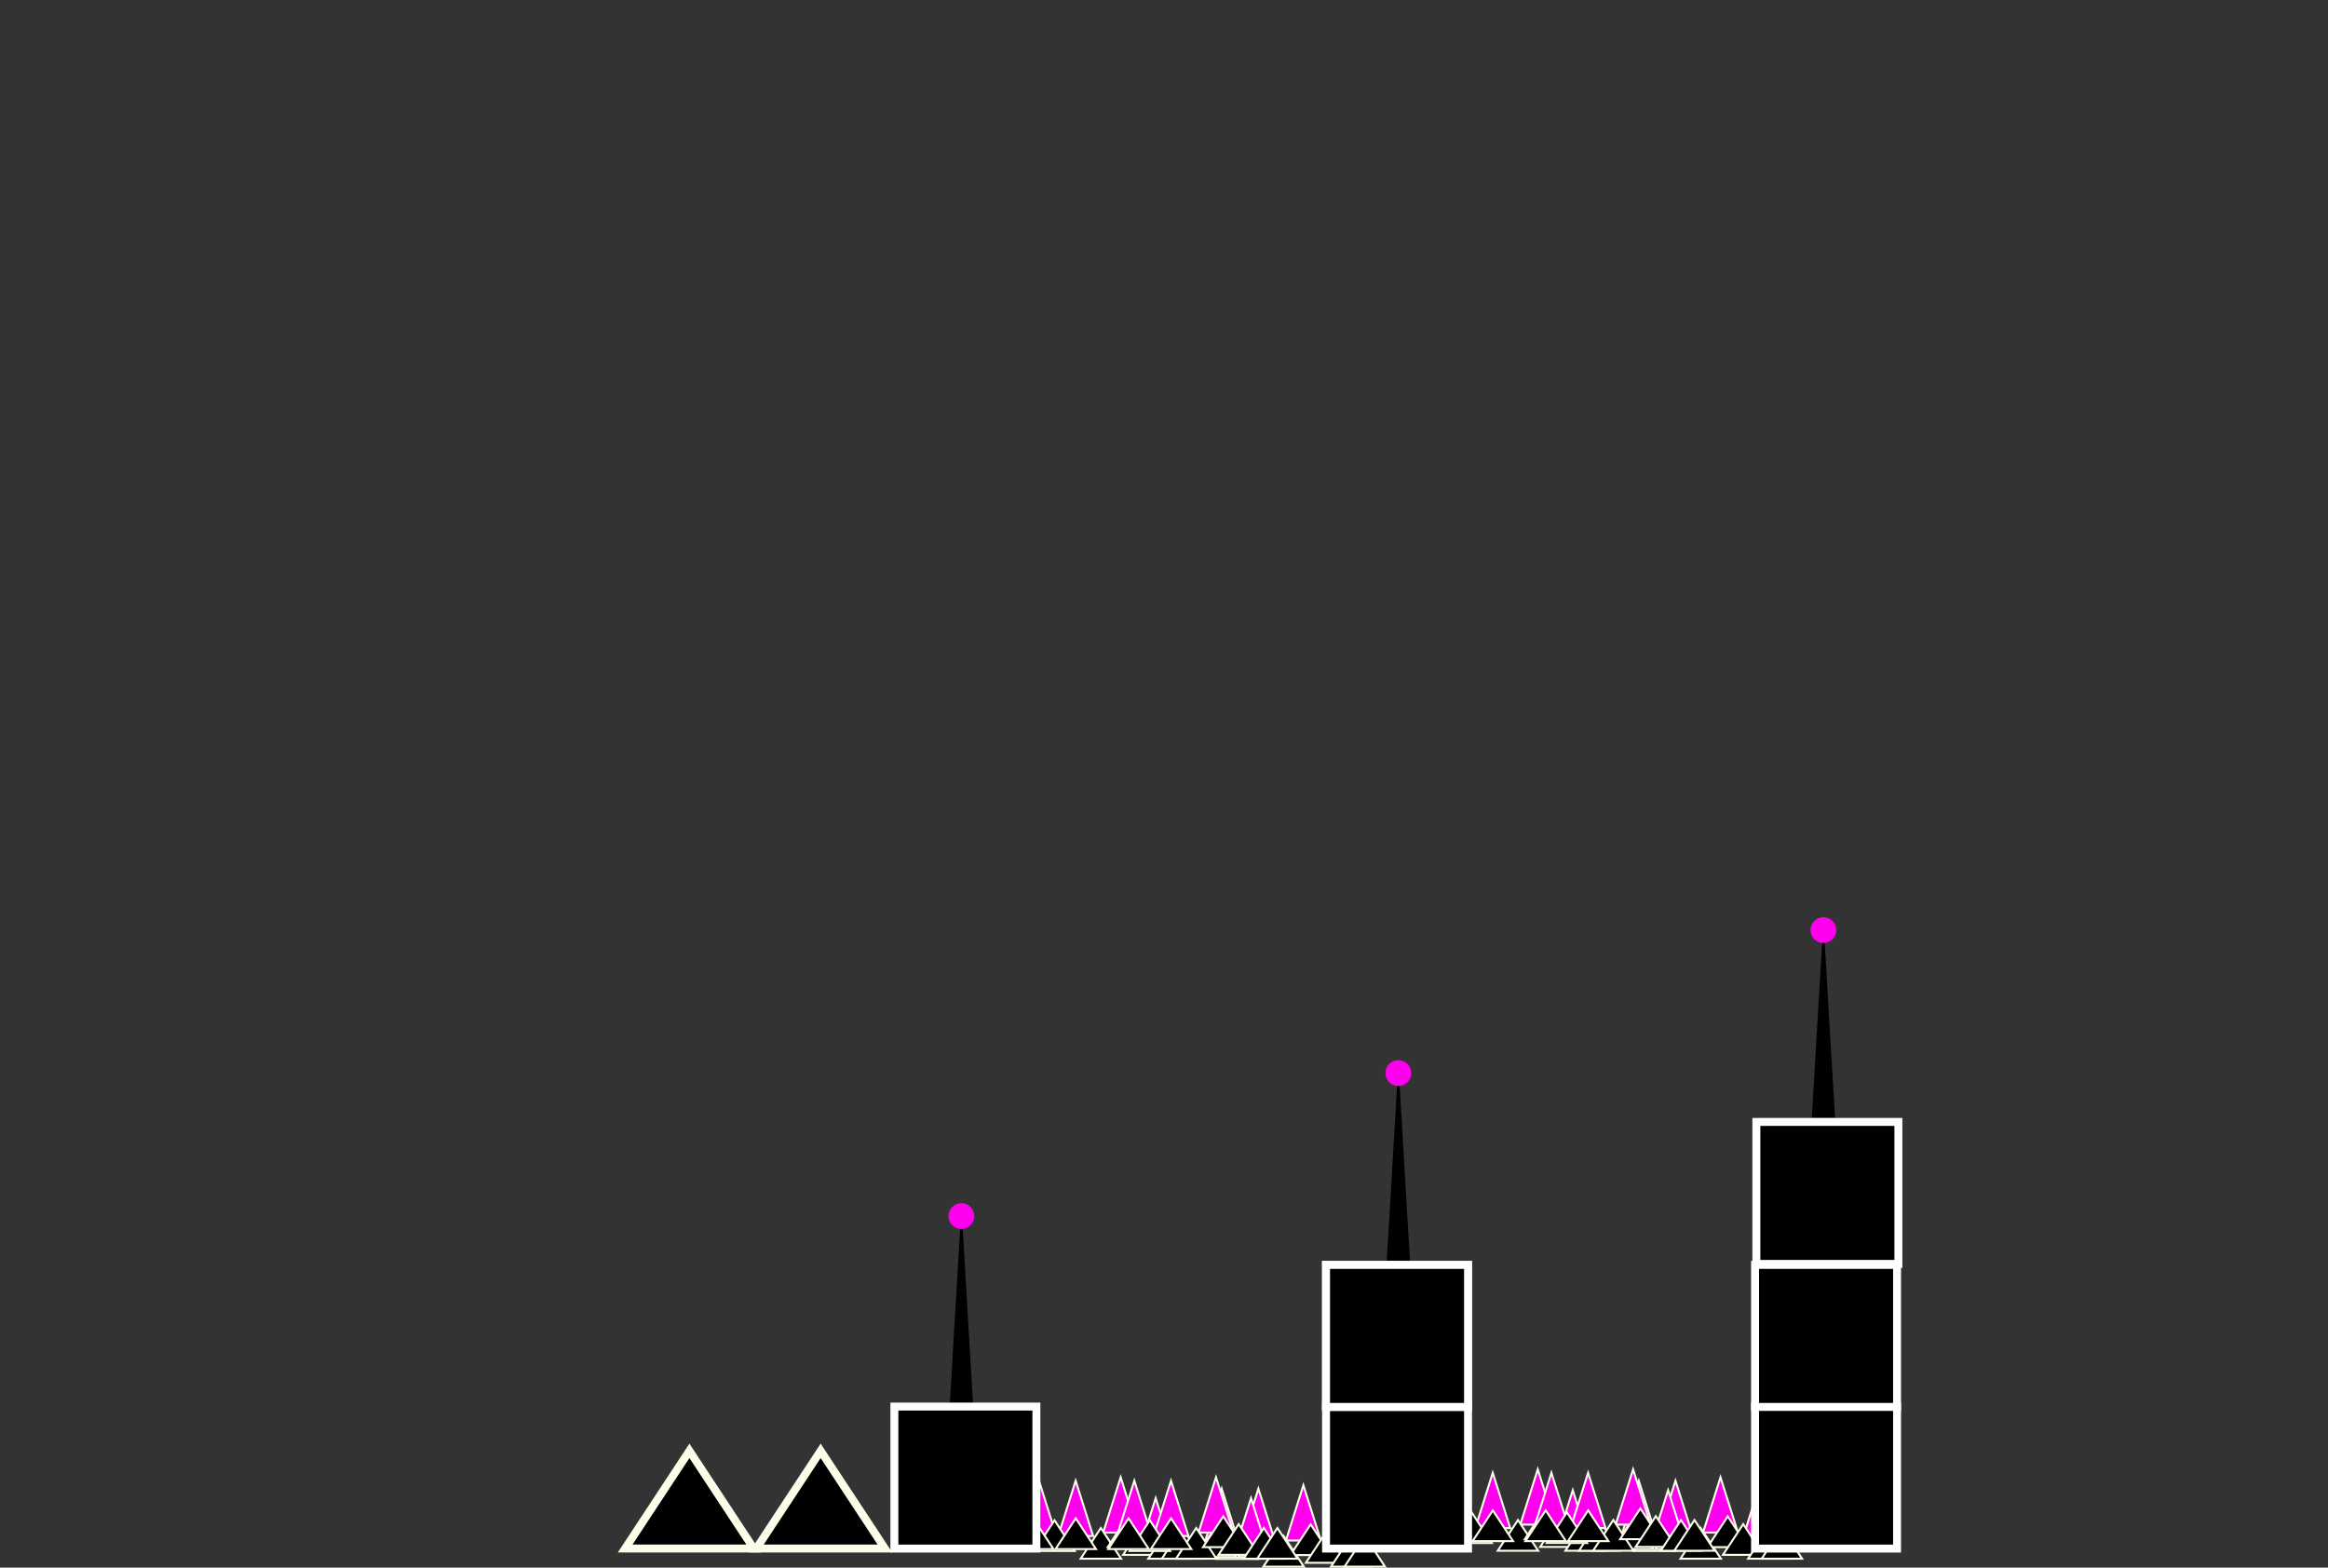 <svg version="1.1" xmlns="http://www.w3.org/2000/svg" xmlns:xlink="http://www.w3.org/1999/xlink" width="586.054" height="394.678" viewBox="0,0,586.054,394.678"><rect x="0" y="0" width="586.054" height="394.678" fill="#333333" stroke="none"/><g transform="translate(53.027,30.667)"><g data-paper-data="{&quot;isPaintingLayer&quot;:true}" fill-rule="nonzero" stroke-linecap="butt" stroke-linejoin="miter" stroke-miterlimit="10" stroke-dasharray="" stroke-dashoffset="0" style="mix-blend-mode: normal"><g stroke-width="0"><path d="M403.074,250.79l2.926,-49.581l2.926,49.581z" fill="#000000" stroke="#fbffea"/><path d="M402.75,203.5c0,-1.795 1.455,-3.25 3.25,-3.25c1.795,0 3.25,1.455 3.25,3.25c0,1.795 -1.455,3.25 -3.25,3.25c-1.795,0 -3.25,-1.455 -3.25,-3.25z" fill="#ff00ef" stroke="none"/></g><g stroke-width="0"><path d="M296.074,286.79l2.926,-49.581l2.926,49.581z" fill="#000000" stroke="#fbffea"/><path d="M295.75,239.5c0,-1.795 1.455,-3.25 3.25,-3.25c1.795,0 3.25,1.455 3.25,3.25c0,1.795 -1.455,3.25 -3.25,3.25c-1.795,0 -3.25,-1.455 -3.25,-3.25z" fill="#ff00ef" stroke="none"/></g><g stroke-width="0"><path d="M186.074,322.79l2.926,-49.581l2.926,49.581z" fill="#000000" stroke="#fbffea"/><path d="M185.75,275.5c0,-1.795 1.455,-3.25 3.25,-3.25c1.795,0 3.25,1.455 3.25,3.25c0,1.795 -1.455,3.25 -3.25,3.25c-1.795,0 -3.25,-1.455 -3.25,-3.25z" fill="#ff00ef" stroke="none"/></g><g stroke="#fbffea" stroke-width="0.5"><g><path d="M375.699,355.171l4.392,-13.919l4.392,13.919z" fill="#ff00ef"/><path d="M355.136,356.047l4.392,-13.919l4.392,13.919z" fill="#ff00ef"/><path d="M384.512,360.423l4.392,-13.919l4.392,13.919z" fill="#ff00ef"/><path d="M364.369,356.047l4.392,-13.919l4.392,13.919z" fill="#ff00ef"/><path d="M358.339,359.815l5.092,-7.737l5.092,7.737z" fill="#000000"/><path d="M370.016,361.761l5.092,-7.737l5.092,7.737z" fill="#000000"/><path d="M376.828,358.842l5.092,-7.737l5.092,7.737z" fill="#000000"/><path d="M352.988,359.328l5.092,-7.737l5.092,7.737z" fill="#000000"/><path d="M380.72,360.788l5.092,-7.737l5.092,7.737z" fill="#000000"/><path d="M387.045,361.761l5.092,-7.737l5.092,7.737z" fill="#000000"/><path d="M390.451,361.761l5.092,-7.737l5.092,7.737z" fill="#000000"/><path d="M363.691,359.328l5.092,-7.737l5.092,7.737z" fill="#000000"/></g><g><path d="M329.699,353.171l4.392,-13.919l4.392,13.919z" fill="#ff00ef"/><path d="M309.136,354.047l4.392,-13.919l4.392,13.919z" fill="#ff00ef"/><path d="M338.512,358.423l4.392,-13.919l4.392,13.919z" fill="#ff00ef"/><path d="M318.369,354.047l4.392,-13.919l4.392,13.919z" fill="#ff00ef"/><path d="M312.339,357.815l5.092,-7.737l5.092,7.737z" fill="#000000"/><path d="M324.016,359.761l5.092,-7.737l5.092,7.737z" fill="#000000"/><path d="M330.828,356.842l5.092,-7.737l5.092,7.737z" fill="#000000"/><path d="M306.988,357.328l5.092,-7.737l5.092,7.737z" fill="#000000"/><path d="M334.72,358.788l5.092,-7.737l5.092,7.737z" fill="#000000"/><path d="M341.045,359.761l5.092,-7.737l5.092,7.737z" fill="#000000"/><path d="M344.451,359.761l5.092,-7.737l5.092,7.737z" fill="#000000"/><path d="M317.691,357.328l5.092,-7.737l5.092,7.737z" fill="#000000"/></g><g><path d="M353.699,353.171l4.392,-13.919l4.392,13.919z" fill="#ff00ef"/><path d="M333.136,354.047l4.392,-13.919l4.392,13.919z" fill="#ff00ef"/><path d="M362.512,358.423l4.392,-13.919l4.392,13.919z" fill="#ff00ef"/><path d="M342.369,354.047l4.392,-13.919l4.392,13.919z" fill="#ff00ef"/><path d="M336.339,357.815l5.092,-7.737l5.092,7.737z" fill="#000000"/><path d="M348.016,359.761l5.092,-7.737l5.092,7.737z" fill="#000000"/><path d="M354.828,356.842l5.092,-7.737l5.092,7.737z" fill="#000000"/><path d="M330.988,357.328l5.092,-7.737l5.092,7.737z" fill="#000000"/><path d="M358.72,358.788l5.092,-7.737l5.092,7.737z" fill="#000000"/><path d="M365.045,359.761l5.092,-7.737l5.092,7.737z" fill="#000000"/><path d="M368.451,359.761l5.092,-7.737l5.092,7.737z" fill="#000000"/><path d="M341.691,357.328l5.092,-7.737l5.092,7.737z" fill="#000000"/></g></g><g stroke="#fbffea" stroke-width="0.5"><path d="M270.699,357.171l4.392,-13.919l4.392,13.919z" fill="#ff00ef"/><path d="M250.136,358.047l4.392,-13.919l4.392,13.919z" fill="#ff00ef"/><path d="M279.512,362.423l4.392,-13.919l4.392,13.919z" fill="#ff00ef"/><path d="M259.369,358.047l4.392,-13.919l4.392,13.919z" fill="#ff00ef"/><path d="M253.339,361.815l5.092,-7.737l5.092,7.737z" fill="#000000"/><path d="M265.016,363.761l5.092,-7.737l5.092,7.737z" fill="#000000"/><path d="M271.828,360.842l5.092,-7.737l5.092,7.737z" fill="#000000"/><path d="M247.988,361.328l5.092,-7.737l5.092,7.737z" fill="#000000"/><path d="M275.72,362.788l5.092,-7.737l5.092,7.737z" fill="#000000"/><path d="M282.045,363.761l5.092,-7.737l5.092,7.737z" fill="#000000"/><path d="M285.451,363.761l5.092,-7.737l5.092,7.737z" fill="#000000"/><path d="M258.691,361.328l5.092,-7.737l5.092,7.737z" fill="#000000"/></g><g stroke="#fbffea" stroke-width="0.5"><path d="M224.699,355.171l4.392,-13.919l4.392,13.919z" fill="#ff00ef"/><path d="M204.136,356.047l4.392,-13.919l4.392,13.919z" fill="#ff00ef"/><path d="M233.512,360.423l4.392,-13.919l4.392,13.919z" fill="#ff00ef"/><path d="M213.369,356.047l4.392,-13.919l4.392,13.919z" fill="#ff00ef"/><path d="M207.339,359.815l5.092,-7.737l5.092,7.737z" fill="#000000"/><path d="M219.016,361.761l5.092,-7.737l5.092,7.737z" fill="#000000"/><path d="M225.828,358.842l5.092,-7.737l5.092,7.737z" fill="#000000"/><path d="M201.988,359.328l5.092,-7.737l5.092,7.737z" fill="#000000"/><path d="M229.72,360.788l5.092,-7.737l5.092,7.737z" fill="#000000"/><path d="M236.045,361.761l5.092,-7.737l5.092,7.737z" fill="#000000"/><path d="M239.451,361.761l5.092,-7.737l5.092,7.737z" fill="#000000"/><path d="M212.691,359.328l5.092,-7.737l5.092,7.737z" fill="#000000"/></g><path d="M280.792,359.208v-35.75h35.75v35.75z" fill="#000000" stroke="#ffffff" stroke-width="2"/><path d="M388.792,359.208v-35.75h35.75v35.75z" fill="#000000" stroke="#ffffff" stroke-width="2"/><path d="M172.125,359.208v-35.75h35.75v35.75z" fill="#000000" stroke="#ffffff" stroke-width="2"/><path d="M280.792,323.542v-35.75h35.75v35.75z" fill="#000000" stroke="#ffffff" stroke-width="2"/><path d="M388.792,323.542v-35.75h35.75v35.75z" fill="#000000" stroke="#ffffff" stroke-width="2"/><path d="M389.125,287.542v-35.75h35.75v35.75z" fill="#000000" stroke="#ffffff" stroke-width="2"/><path d="M280.792,323.542v-35.75h35.75v35.75z" fill="#000000" stroke="#ffffff" stroke-width="2"/><path d="M-53.027,0.667v-31.333h586.054v31.333z" fill="none" stroke="#ffffff" stroke-width="0"/><path d="M137.388,359.188l16.176,-24.581l16.176,24.581z" fill="#000000" stroke="#fbffea" stroke-width="2"/><path d="M104.354,359.188l16.176,-24.581l16.176,24.581z" fill="#000000" stroke="#fbffea" stroke-width="2"/><g stroke="#fbffea" stroke-width="0.5"><path d="M248.699,355.171l4.392,-13.919l4.392,13.919z" fill="#ff00ef"/><path d="M228.136,356.047l4.392,-13.919l4.392,13.919z" fill="#ff00ef"/><path d="M257.512,360.423l4.392,-13.919l4.392,13.919z" fill="#ff00ef"/><path d="M237.369,356.047l4.392,-13.919l4.392,13.919z" fill="#ff00ef"/><path d="M231.339,359.815l5.092,-7.737l5.092,7.737z" fill="#000000"/><path d="M243.016,361.761l5.092,-7.737l5.092,7.737z" fill="#000000"/><path d="M249.828,358.842l5.092,-7.737l5.092,7.737z" fill="#000000"/><path d="M225.988,359.328l5.092,-7.737l5.092,7.737z" fill="#000000"/><path d="M253.72,360.788l5.092,-7.737l5.092,7.737z" fill="#000000"/><path d="M260.045,361.761l5.092,-7.737l5.092,7.737z" fill="#000000"/><path d="M263.451,361.761l5.092,-7.737l5.092,7.737z" fill="#000000"/><path d="M236.691,359.328l5.092,-7.737l5.092,7.737z" fill="#000000"/></g><path d="M-53.027,0.667v-31.333h586.054v31.333z" fill="none" stroke="#ffffff" stroke-width="0"/></g></g></svg>